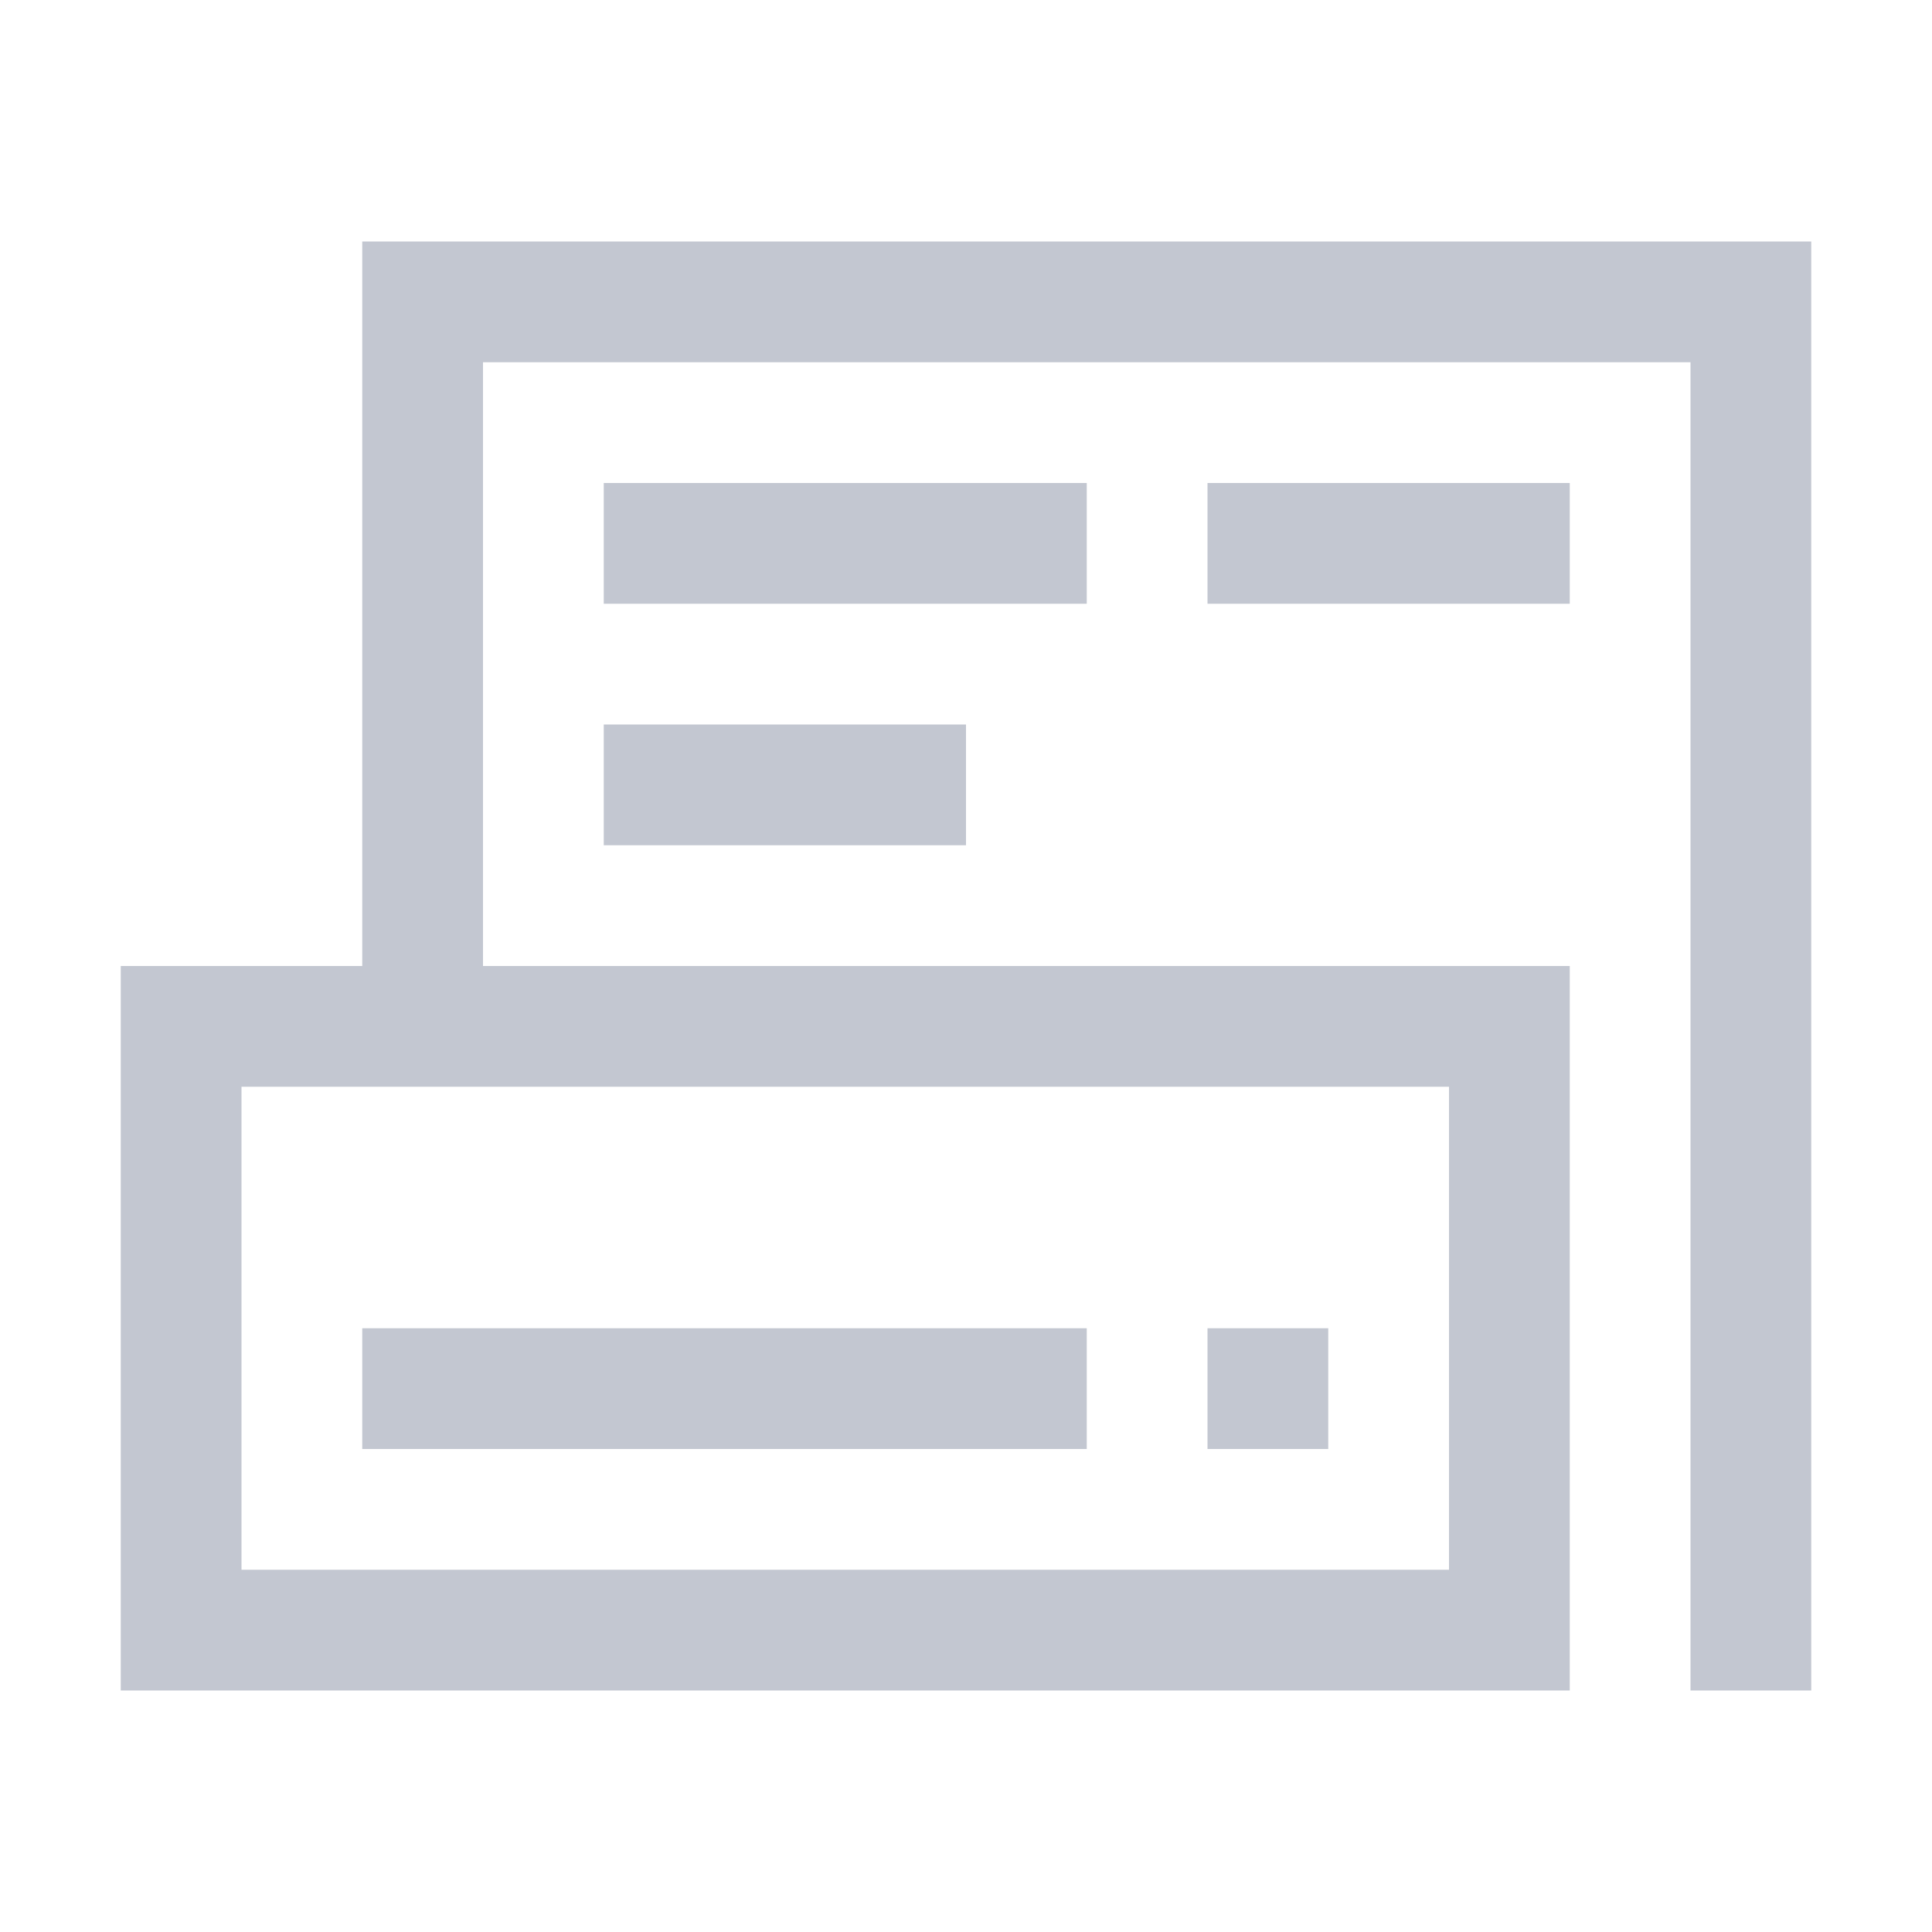 <svg viewBox="0 0 16 16" xmlns="http://www.w3.org/2000/svg">
  <style type="text/css" id="current-color-scheme">
    .ColorScheme-Text {
      color:#232629;
    }
    .ColorScheme-NegativeText {
      color:#da4453;
    }
  </style>
<path
    d="m3 2v6h-2v6h12v-6h-9v-5h10v11h1v-12h-12zm2 2v1h4v-1h-4zm0 2v1h3v-1h-3zm-3 3h10v4h-10v-4zm1 2v1h6v-1h-6zm7 0v1h1v-1h-1z"
    style="fill:#c3c7d1;fill-opacity:1;stroke:none"
    class="ColorScheme-Text"
    />
<path
    d="m10 4v1h3v-1z"
    style="fill:#c3c7d1;fill-opacity:1;stroke:none"
    class="ColorScheme-NegativeText"
    />
</svg>
